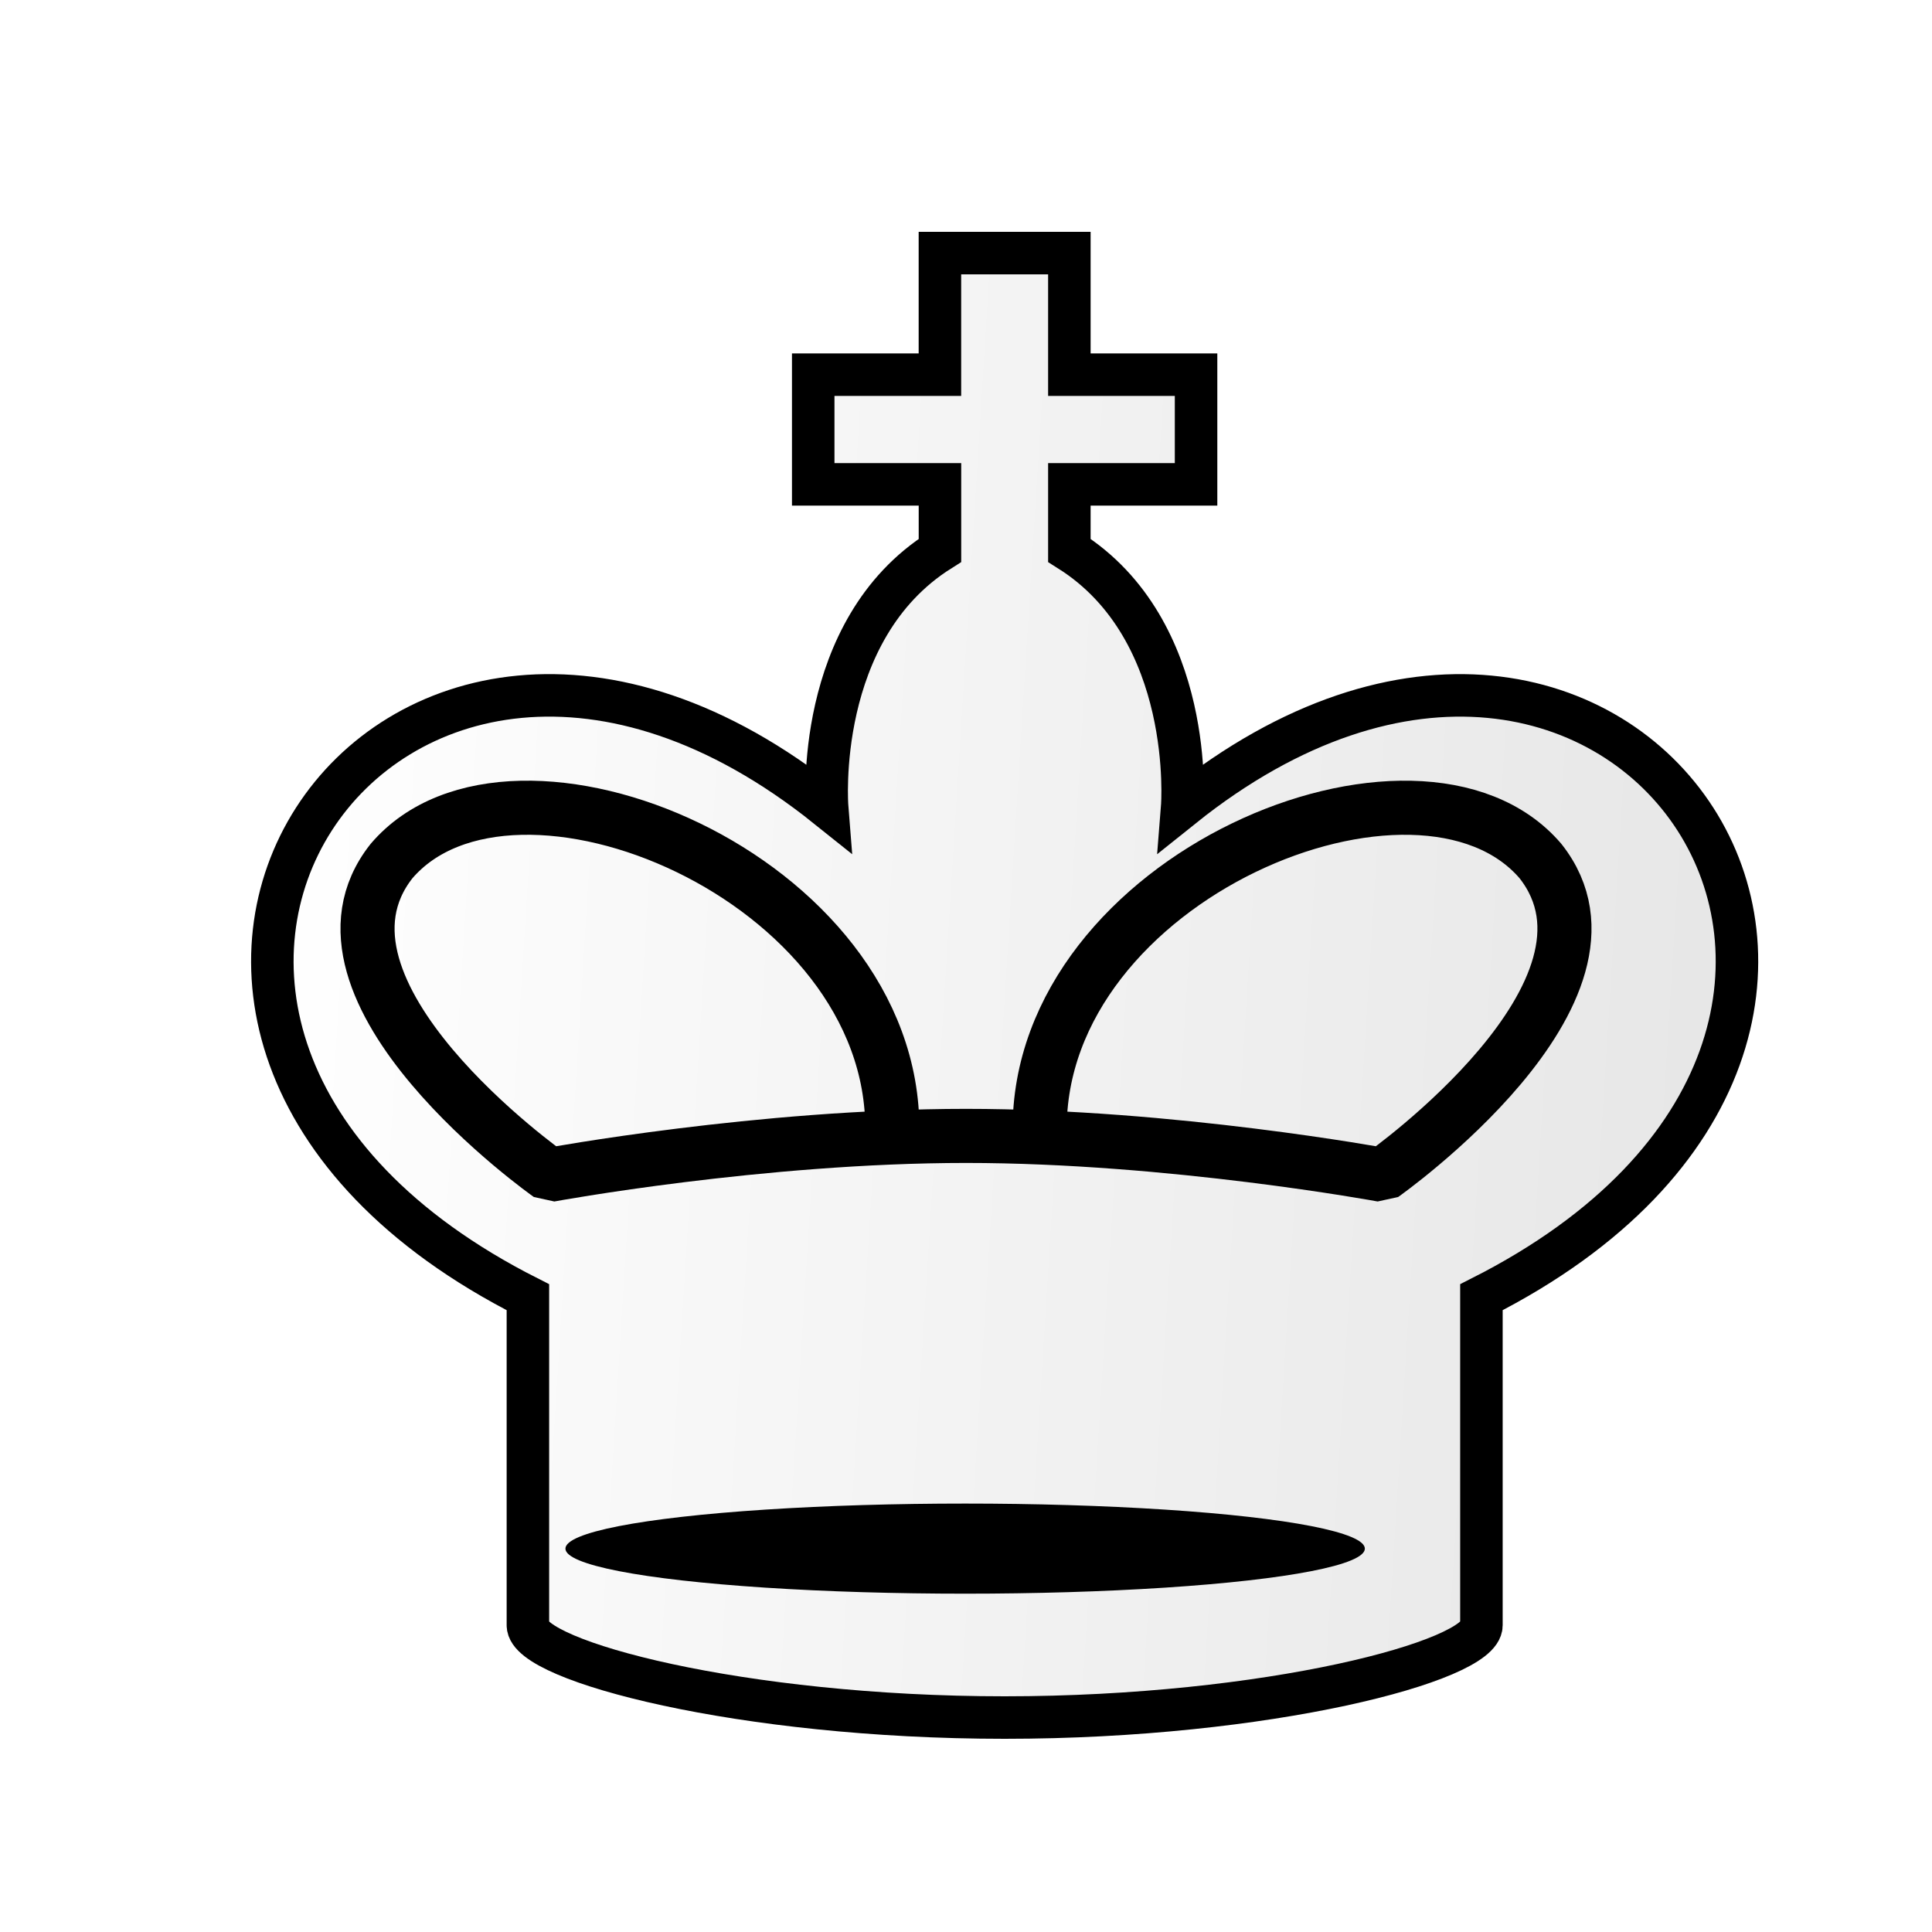 <?xml version="1.0" encoding="UTF-8"?>
<svg width="50mm" height="50mm" clip-rule="evenodd" fill-rule="evenodd" image-rendering="optimizeQuality" shape-rendering="geometricPrecision" text-rendering="geometricPrecision" version="1.1" viewBox="0 0 50 50" xmlns="http://www.w3.org/2000/svg" xmlns:cc="http://creativecommons.org/ns#" xmlns:dc="http://purl.org/dc/elements/1.1/" xmlns:rdf="http://www.w3.org/1999/02/22-rdf-syntax-ns#">
 <defs>
  <linearGradient id="linearGradient2981" x1="3481.5" x2="3520.5" y1="-2449.5" y2="-2447" gradientTransform="matrix(1 0 0 1.027 -3475.9 2537.8)" gradientUnits="userSpaceOnUse">
   <stop stop-color="#fff" offset="0"/>
   <stop stop-color="#e6e6e6" offset="1"/>
  </linearGradient>
  <filter id="filter2813-0-1-2-9-2-3-7-2-3" color-interpolation-filters="sRGB">
   <feGaussianBlur result="blur" stdDeviation="0.01 0.01"/>
  </filter>
  <filter id="filter839" color-interpolation-filters="sRGB">
   <feFlood flood-color="rgb(0,0,0)" flood-opacity=".498" result="flood"/>
   <feComposite in="flood" in2="SourceGraphic" operator="in" result="composite1"/>
   <feGaussianBlur in="composite1" result="blur" stdDeviation="0.3"/>
   <feOffset dx="1" dy="1" result="offset"/>
   <feComposite in="SourceGraphic" in2="offset" result="composite2"/>
  </filter>
 </defs>
 <path d="m23.325 5.55v3.147h-3.279v2.838h3.28v1.709c-3.283 2.068-2.92 6.639-2.92 6.639-11.432-9.154-21.412 5.777-7.744 12.689v8.491c0 0.923 5.524 2.387 12.338 2.387 6.814 0 12.339-1.465 12.339-2.387v-8.491c13.668-6.913 3.688-21.842-7.744-12.689 0 0 0.363-4.571-2.92-6.639v-1.709h3.279v-2.838h-3.279v-3.147h-1.674z" clip-rule="evenodd" fill="url(#linearGradient2981)" fill-rule="evenodd" filter="url(#filter839)" image-rendering="optimizeQuality" shape-rendering="geometricPrecision" stroke="#000" stroke-width="1.1"/>
 <ellipse class="st15" transform="matrix(.322 0 0 .41 2.091 -13.853)" cx="71.077" cy="131.54" rx="32.126" ry="2.844" clip-rule="evenodd" fill-rule="evenodd" filter="url(#filter2813-0-1-2-9-2-3-7-2-3)" image-rendering="optimizeQuality" shape-rendering="geometricPrecision" stroke-width=".727"/>
 <path d="m26.907 29.266c-0.058-6.57 9.827-10.645 12.96-6.982 2.661 3.367-4.086 8.122-4.086 8.122s-5.463-1.009-10.781-1.009c-5.317 0-10.781 1.009-10.781 1.009s-6.747-4.755-4.086-8.122c3.133-3.663 13.018 0.411 12.96 6.982" fill="none" stroke="#000" stroke-linejoin="bevel" stroke-width="1.4"/>
</svg>
